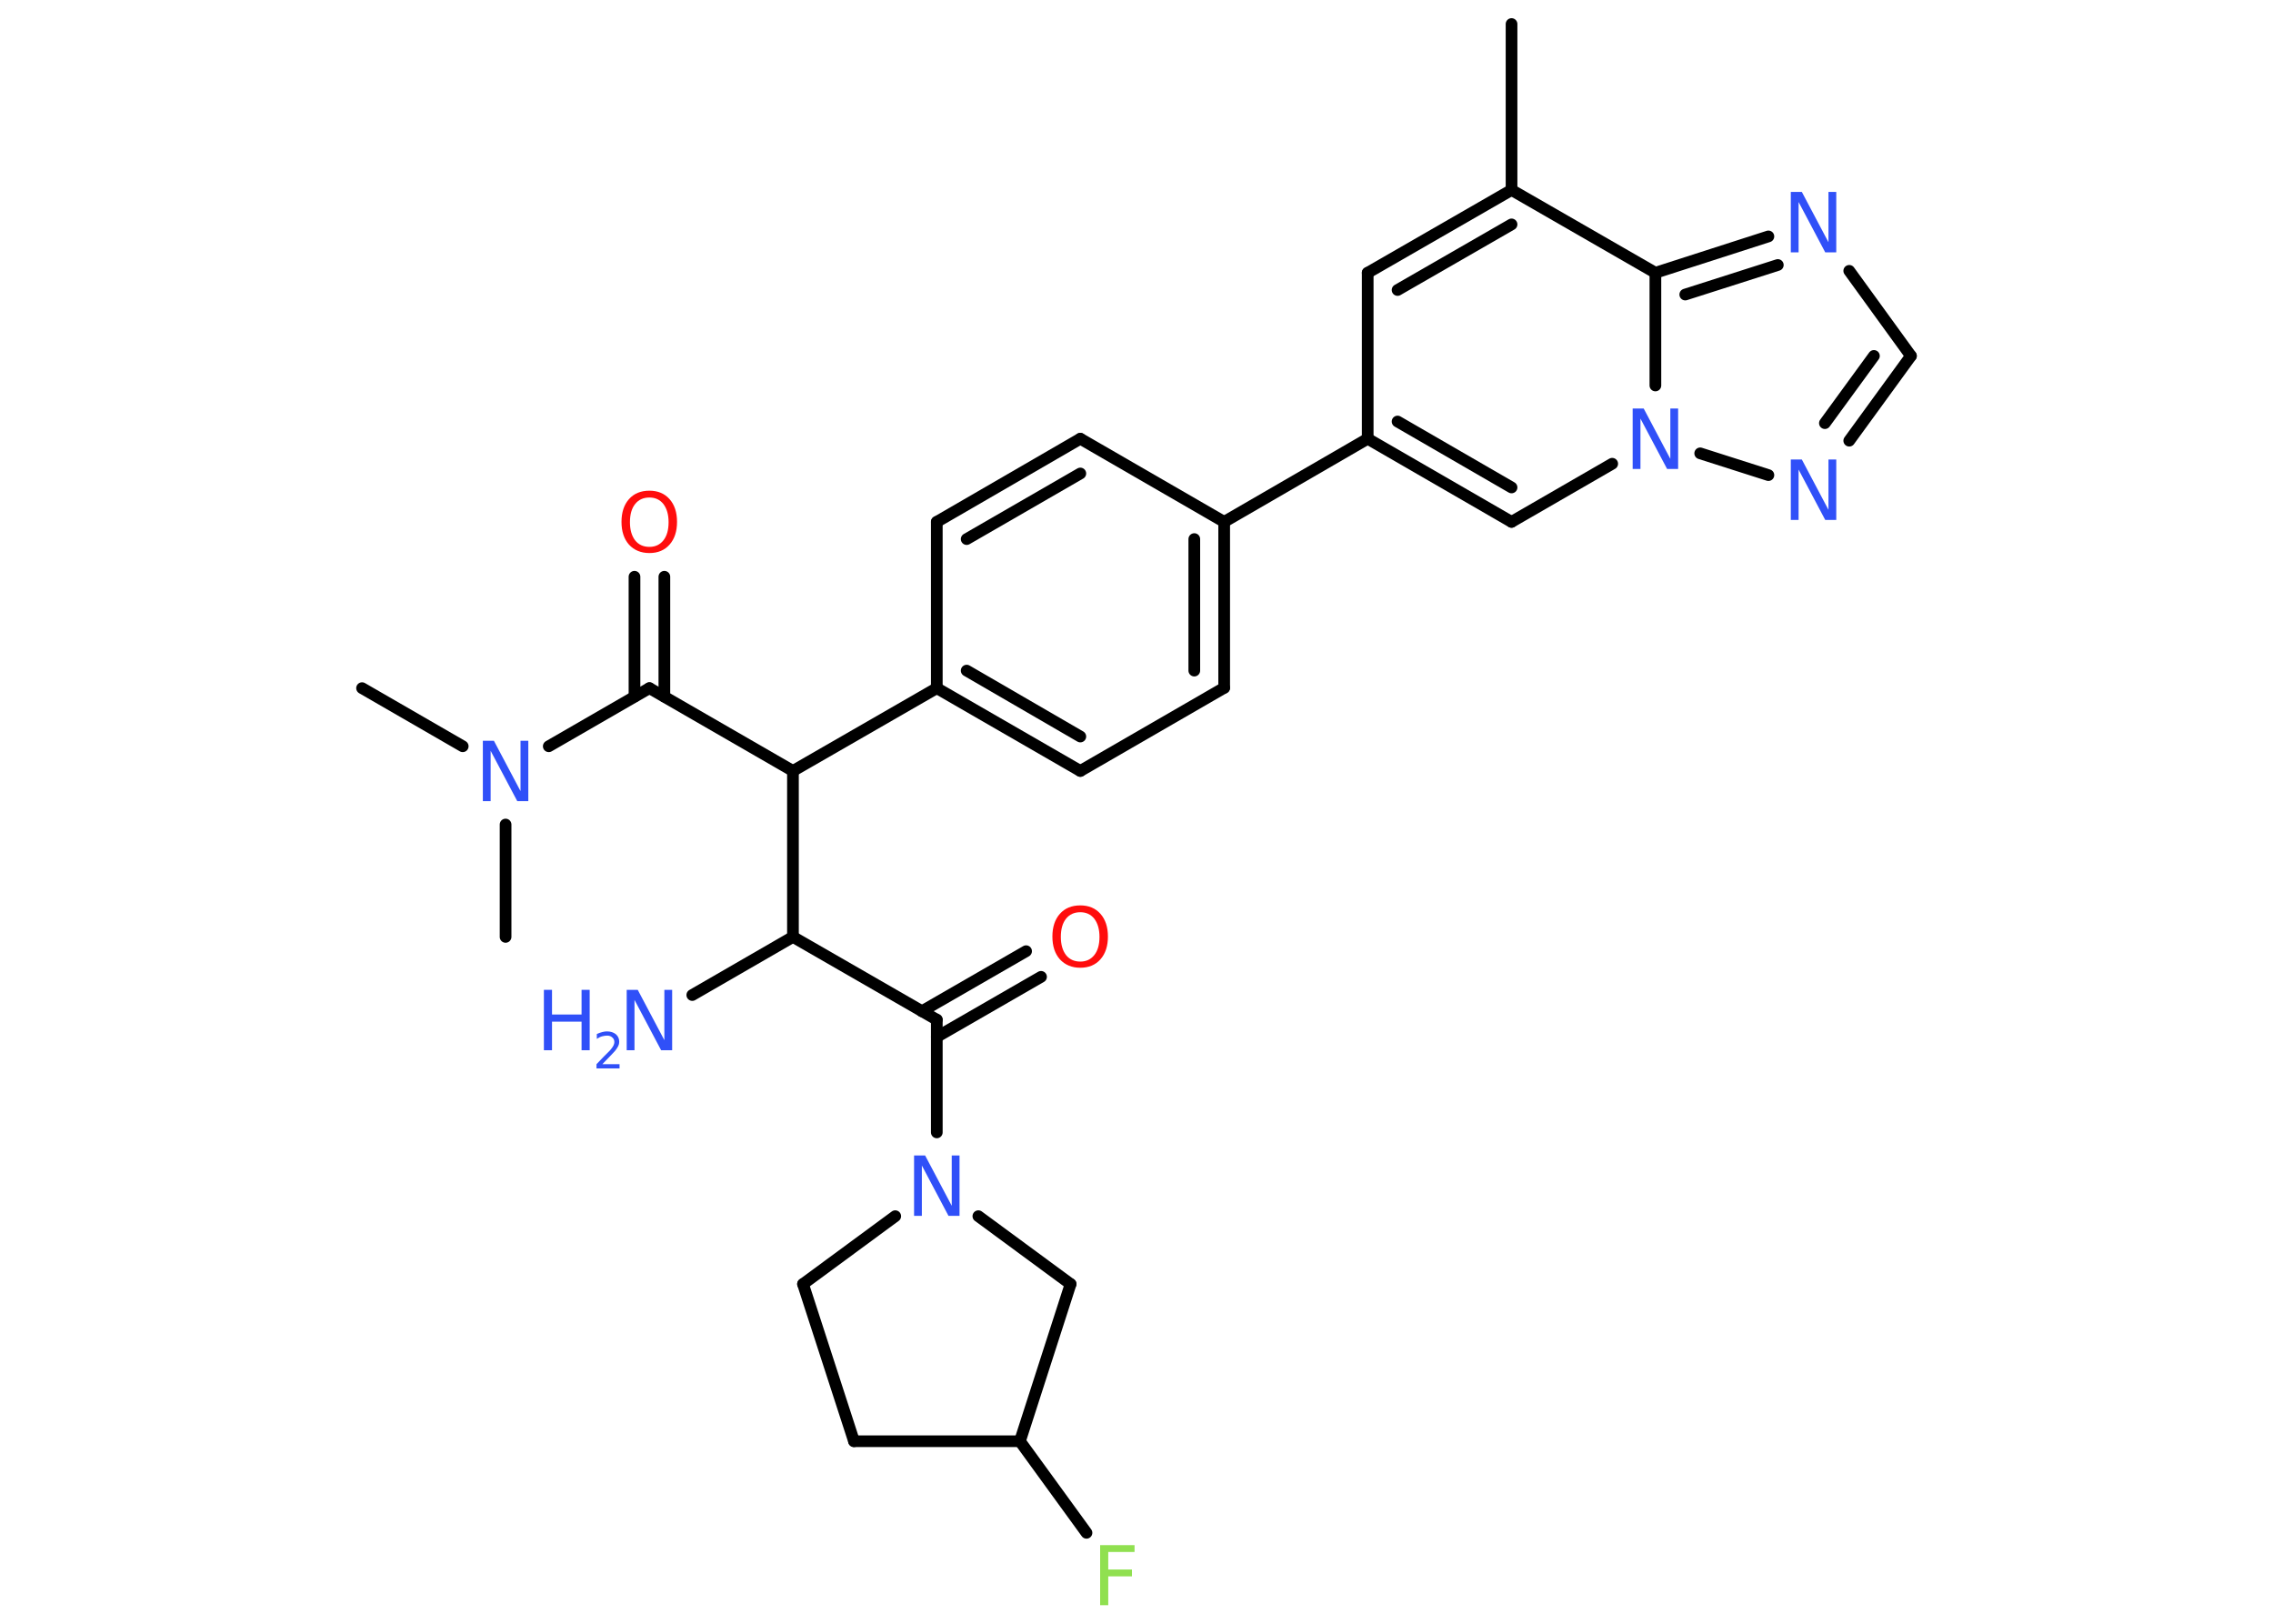<?xml version='1.0' encoding='UTF-8'?>
<!DOCTYPE svg PUBLIC "-//W3C//DTD SVG 1.1//EN" "http://www.w3.org/Graphics/SVG/1.1/DTD/svg11.dtd">
<svg version='1.2' xmlns='http://www.w3.org/2000/svg' xmlns:xlink='http://www.w3.org/1999/xlink' width='70.0mm' height='50.0mm' viewBox='0 0 70.0 50.0'>
  <desc>Generated by the Chemistry Development Kit (http://github.com/cdk)</desc>
  <g stroke-linecap='round' stroke-linejoin='round' stroke='#000000' stroke-width='.36' fill='#3050F8'>
    <rect x='.0' y='.0' width='70.0' height='50.0' fill='#FFFFFF' stroke='none'/>
    <g id='mol1' class='mol'>
      <line id='mol1bnd1' class='bond' x1='46.55' y1='.74' x2='46.55' y2='5.85'/>
      <g id='mol1bnd2' class='bond'>
        <line x1='46.55' y1='5.85' x2='42.12' y2='8.4'/>
        <line x1='46.55' y1='6.91' x2='43.04' y2='8.93'/>
      </g>
      <line id='mol1bnd3' class='bond' x1='42.12' y1='8.4' x2='42.12' y2='13.51'/>
      <line id='mol1bnd4' class='bond' x1='42.12' y1='13.51' x2='37.7' y2='16.07'/>
      <g id='mol1bnd5' class='bond'>
        <line x1='37.7' y1='21.18' x2='37.7' y2='16.07'/>
        <line x1='36.78' y1='20.65' x2='36.78' y2='16.6'/>
      </g>
      <line id='mol1bnd6' class='bond' x1='37.7' y1='21.18' x2='33.27' y2='23.74'/>
      <g id='mol1bnd7' class='bond'>
        <line x1='28.85' y1='21.19' x2='33.27' y2='23.74'/>
        <line x1='29.77' y1='20.65' x2='33.27' y2='22.68'/>
      </g>
      <line id='mol1bnd8' class='bond' x1='28.85' y1='21.19' x2='24.42' y2='23.74'/>
      <line id='mol1bnd9' class='bond' x1='24.42' y1='23.74' x2='20.0' y2='21.19'/>
      <g id='mol1bnd10' class='bond'>
        <line x1='19.54' y1='21.45' x2='19.54' y2='17.76'/>
        <line x1='20.46' y1='21.45' x2='20.46' y2='17.76'/>
      </g>
      <line id='mol1bnd11' class='bond' x1='20.0' y1='21.19' x2='16.9' y2='22.98'/>
      <line id='mol1bnd12' class='bond' x1='14.25' y1='22.98' x2='11.15' y2='21.19'/>
      <line id='mol1bnd13' class='bond' x1='15.57' y1='25.39' x2='15.57' y2='28.85'/>
      <line id='mol1bnd14' class='bond' x1='24.42' y1='23.74' x2='24.42' y2='28.85'/>
      <line id='mol1bnd15' class='bond' x1='24.42' y1='28.85' x2='21.32' y2='30.64'/>
      <line id='mol1bnd16' class='bond' x1='24.42' y1='28.85' x2='28.85' y2='31.4'/>
      <g id='mol1bnd17' class='bond'>
        <line x1='28.39' y1='31.14' x2='31.6' y2='29.29'/>
        <line x1='28.85' y1='31.93' x2='32.06' y2='30.08'/>
      </g>
      <line id='mol1bnd18' class='bond' x1='28.85' y1='31.4' x2='28.85' y2='34.87'/>
      <line id='mol1bnd19' class='bond' x1='27.57' y1='37.45' x2='24.73' y2='39.54'/>
      <line id='mol1bnd20' class='bond' x1='24.73' y1='39.54' x2='26.3' y2='44.38'/>
      <line id='mol1bnd21' class='bond' x1='26.3' y1='44.38' x2='31.41' y2='44.38'/>
      <line id='mol1bnd22' class='bond' x1='31.41' y1='44.38' x2='33.46' y2='47.2'/>
      <line id='mol1bnd23' class='bond' x1='31.41' y1='44.38' x2='32.97' y2='39.54'/>
      <line id='mol1bnd24' class='bond' x1='30.13' y1='37.45' x2='32.97' y2='39.54'/>
      <line id='mol1bnd25' class='bond' x1='28.85' y1='21.19' x2='28.85' y2='16.07'/>
      <g id='mol1bnd26' class='bond'>
        <line x1='33.27' y1='13.51' x2='28.85' y2='16.07'/>
        <line x1='33.27' y1='14.58' x2='29.77' y2='16.6'/>
      </g>
      <line id='mol1bnd27' class='bond' x1='37.7' y1='16.07' x2='33.27' y2='13.51'/>
      <g id='mol1bnd28' class='bond'>
        <line x1='42.12' y1='13.51' x2='46.55' y2='16.07'/>
        <line x1='43.04' y1='12.98' x2='46.55' y2='15.01'/>
      </g>
      <line id='mol1bnd29' class='bond' x1='46.55' y1='16.07' x2='49.65' y2='14.28'/>
      <line id='mol1bnd30' class='bond' x1='52.36' y1='13.96' x2='54.46' y2='14.63'/>
      <g id='mol1bnd31' class='bond'>
        <line x1='56.95' y1='13.57' x2='58.85' y2='10.96'/>
        <line x1='56.2' y1='13.03' x2='57.71' y2='10.96'/>
      </g>
      <line id='mol1bnd32' class='bond' x1='58.85' y1='10.96' x2='56.95' y2='8.34'/>
      <g id='mol1bnd33' class='bond'>
        <line x1='54.46' y1='7.28' x2='50.98' y2='8.4'/>
        <line x1='54.75' y1='8.16' x2='51.9' y2='9.07'/>
      </g>
      <line id='mol1bnd34' class='bond' x1='46.55' y1='5.85' x2='50.98' y2='8.4'/>
      <line id='mol1bnd35' class='bond' x1='50.98' y1='11.87' x2='50.98' y2='8.4'/>
      <path id='mol1atm11' class='atom' d='M20.0 15.32q-.28 .0 -.44 .2q-.16 .2 -.16 .56q.0 .35 .16 .56q.16 .2 .44 .2q.27 .0 .43 -.2q.16 -.2 .16 -.56q.0 -.35 -.16 -.56q-.16 -.2 -.43 -.2zM20.0 15.11q.39 .0 .62 .26q.23 .26 .23 .7q.0 .44 -.23 .7q-.23 .26 -.62 .26q-.39 .0 -.63 -.26q-.23 -.26 -.23 -.7q.0 -.44 .23 -.7q.23 -.26 .63 -.26z' stroke='none' fill='#FF0D0D'/>
      <path id='mol1atm12' class='atom' d='M14.87 22.81h.34l.82 1.55v-1.55h.24v1.86h-.34l-.82 -1.55v1.55h-.24v-1.86z' stroke='none'/>
      <g id='mol1atm16' class='atom'>
        <path d='M19.3 30.48h.34l.82 1.55v-1.55h.24v1.86h-.34l-.82 -1.55v1.55h-.24v-1.86z' stroke='none'/>
        <path d='M16.75 30.48h.25v.76h.91v-.76h.25v1.86h-.25v-.88h-.91v.88h-.25v-1.86z' stroke='none'/>
        <path d='M18.56 32.77h.52v.13h-.71v-.13q.09 -.09 .23 -.24q.15 -.15 .19 -.19q.07 -.08 .1 -.14q.03 -.06 .03 -.11q.0 -.09 -.06 -.14q-.06 -.06 -.16 -.06q-.07 .0 -.15 .02q-.08 .02 -.17 .08v-.15q.09 -.04 .17 -.06q.08 -.02 .14 -.02q.17 .0 .28 .09q.1 .09 .1 .23q.0 .07 -.03 .13q-.03 .06 -.09 .14q-.02 .02 -.12 .13q-.1 .1 -.28 .29z' stroke='none'/>
      </g>
      <path id='mol1atm18' class='atom' d='M33.27 28.09q-.28 .0 -.44 .2q-.16 .2 -.16 .56q.0 .35 .16 .56q.16 .2 .44 .2q.27 .0 .43 -.2q.16 -.2 .16 -.56q.0 -.35 -.16 -.56q-.16 -.2 -.43 -.2zM33.27 27.88q.39 .0 .62 .26q.23 .26 .23 .7q.0 .44 -.23 .7q-.23 .26 -.62 .26q-.39 .0 -.63 -.26q-.23 -.26 -.23 -.7q.0 -.44 .23 -.7q.23 -.26 .63 -.26z' stroke='none' fill='#FF0D0D'/>
      <path id='mol1atm19' class='atom' d='M28.15 35.58h.34l.82 1.55v-1.55h.24v1.86h-.34l-.82 -1.55v1.55h-.24v-1.86z' stroke='none'/>
      <path id='mol1atm23' class='atom' d='M33.88 47.58h1.06v.21h-.81v.54h.73v.21h-.73v.89h-.25v-1.86z' stroke='none' fill='#90E050'/>
      <path id='mol1atm28' class='atom' d='M50.28 12.58h.34l.82 1.55v-1.55h.24v1.86h-.34l-.82 -1.55v1.55h-.24v-1.86z' stroke='none'/>
      <path id='mol1atm29' class='atom' d='M55.15 14.15h.34l.82 1.55v-1.55h.24v1.86h-.34l-.82 -1.55v1.55h-.24v-1.86z' stroke='none'/>
      <path id='mol1atm31' class='atom' d='M55.15 5.91h.34l.82 1.55v-1.55h.24v1.86h-.34l-.82 -1.55v1.55h-.24v-1.86z' stroke='none'/>
    </g>
  </g>
</svg>
